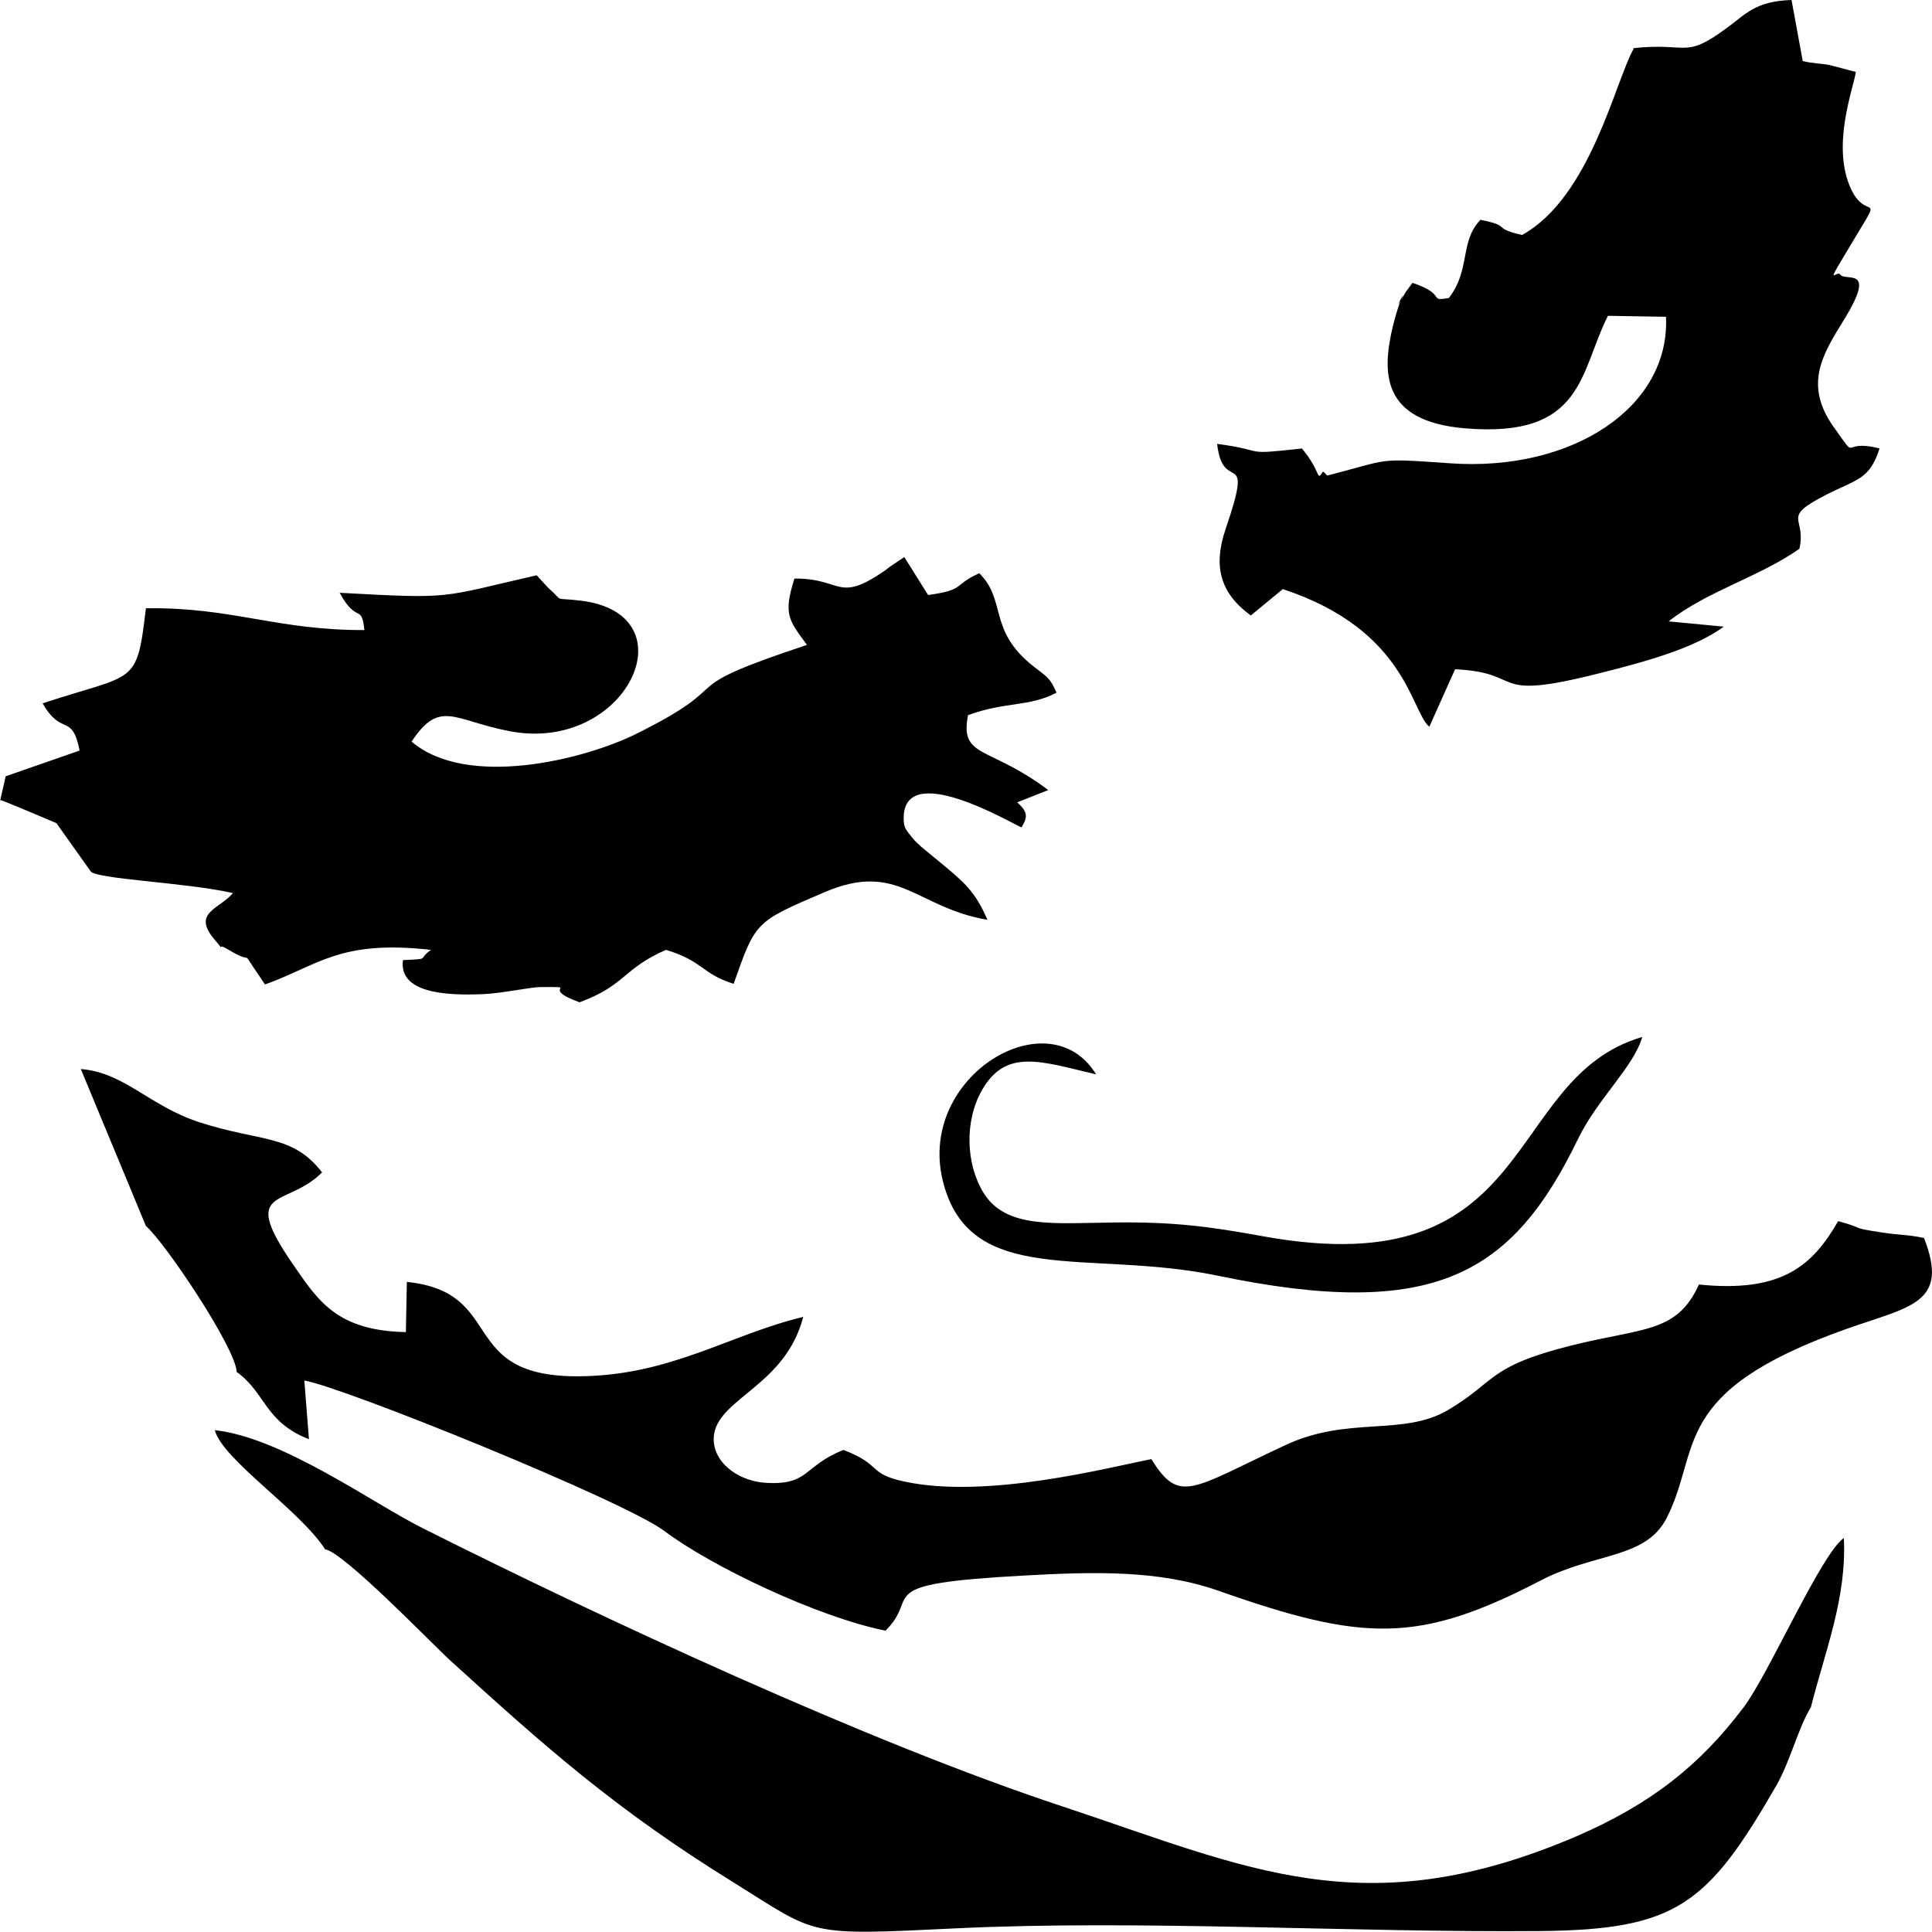 <?xml version="1.0" encoding="UTF-8"?>
<!DOCTYPE svg PUBLIC "-//W3C//DTD SVG 1.1//EN" "http://www.w3.org/Graphics/SVG/1.1/DTD/svg11.dtd">
<!-- Creator: CorelDRAW -->
<svg xmlns="http://www.w3.org/2000/svg" xml:space="preserve" width="14.688mm" height="14.686mm" version="1.1" style="shape-rendering:geometricPrecision; text-rendering:geometricPrecision; image-rendering:optimizeQuality; fill-rule:evenodd; clip-rule:evenodd"
viewBox="0 0 377.66 377.6"
 xmlns:xlink="http://www.w3.org/1999/xlink"
 xmlns:xodm="http://www.corel.com/coreldraw/odm/2003">
 <defs>
  <style type="text/css">
   <![CDATA[
    .fil0 {fill:black;fill-rule:nonzero}
   ]]>
  </style>
 </defs>
 <g id="Camada_x0020_1">
  <path class="fil0" d="M0.13 156.38c0.84,0.26 10.77,4.45 10.9,4.52l6.64 9.35c0.77,1.61 18.45,2.19 27.87,4.32 -2.65,3.16 -8.19,3.81 -3.48,9.23 2.65,3.1 -0.45,0 2.65,1.87 5.55,3.36 1.81,-0.9 5.93,5.03l1.16 1.74c10.52,-3.8 14.58,-8.77 32.45,-6.77 -2.77,1.94 0.13,1.74 -5.48,2 -0.84,6.32 8,7.03 15.93,6.64 3.16,-0.13 9.23,-1.36 10.77,-1.36 8.64,-0.06 -0.52,-0.06 7.81,2.97 9.1,-3.36 8.39,-6.52 16.9,-10.25 7.29,2.19 6.9,4.64 13.23,6.64 4.32,-12.19 4.07,-12.06 17.81,-17.93 14.39,-6.13 17.81,3.03 31.8,5.42 -2.52,-5.87 -4.84,-7.55 -9.54,-11.48 -1.68,-1.42 -4.13,-3.23 -5.22,-4.65 -1.16,-1.48 -1.55,-1.81 -1.61,-3.42 -0.39,-12.19 21.54,0.97 23.03,1.48 1.36,-2.19 1.1,-3.1 -0.84,-4.9l6.07 -2.39c-11.61,-8.77 -17.35,-6.13 -15.68,-14.65 7.42,-2.71 11.87,-1.55 17.29,-4.39 -1.29,-3.03 -2,-3.16 -4.52,-5.16 -8.97,-7.1 -5.16,-12.84 -10.58,-18.19 -5.29,2.39 -2.58,3.23 -10,4.26l-4.65 -7.42 -2.9 1.94c-0.26,0.19 -0.65,0.52 -0.9,0.71 -9.42,6.45 -8.19,1.48 -17.68,1.55 -2.26,7.1 -1.03,8.19 2.45,12.97 -27.81,9.23 -12.19,6.84 -33.29,17.35 -10.52,5.22 -33.29,10.71 -44,1.55 5.55,-8.32 8.13,-4.19 19.03,-2.06 22.9,4.52 35.87,-22.77 14.13,-25.48 -5.81,-0.71 -3.1,0.45 -6.45,-2.52l-2.26 -2.45c-19.22,4.39 -16.06,4.65 -38.51,3.42 3.42,6.26 4.26,1.94 4.84,7.29 -17.16,0.06 -25.93,-4.52 -42.71,-4.26 -1.81,15.36 -2,12.58 -20.19,18.58 3.74,6.58 5.74,1.74 7.23,9.23l-14.45 5.03 -1.1 4.84 0.13 -0.19zm214.12 53.61c-9.16,-14.97 -34.83,0.26 -30,20.64 5.09,21.29 28.45,13.48 53.67,18.71 42.45,8.84 57.67,-0.13 70.58,-26.77 3.74,-7.74 10.84,-14 12.52,-19.87 -27.55,8.06 -19.93,48.77 -74.06,38.97 -10.64,-1.94 -17.55,-2.84 -28.97,-2.71 -12,0.13 -21.35,1.29 -25.74,-5.81 -3.48,-5.68 -3.74,-14.06 -0.26,-20.13 4.71,-8.13 11.48,-5.55 22.19,-3.03l0.06 0zm-150.77 92.83c3.68,0.52 21.1,18.64 24.45,21.68 18.52,16.84 32.32,29.16 55.48,43.48 16.58,10.32 13.94,10.39 43.29,8.97 35.87,-1.74 77.48,0.84 114.38,0.52 26.58,-0.26 32.71,-5.1 46.19,-28.51 2.77,-4.9 4.26,-11.29 6.71,-15.22 2.77,-10.97 7.03,-21.35 6.45,-33.09 -4.39,2.97 -14.58,26.39 -19.55,33.03 -8.52,11.29 -18,18.9 -32.77,25.29 -41.42,17.74 -64.25,6.13 -100.45,-5.87 -37.93,-12.52 -90.38,-36.97 -125.03,-54.38 -9.81,-4.9 -27.48,-17.74 -40.64,-19.16 1.55,5.81 16.58,15.55 21.61,23.35l-0.13 -0.07zm255.86 -293.28c-3.55,6.13 -8.39,28.97 -21.81,36.39 -6.19,-1.42 -1.74,-1.68 -8.13,-2.97 -4.13,4.26 -1.87,9.74 -6.19,15.29 -4.26,0.71 -0.13,-0.58 -7.1,-2.97l-1.29 1.74c-3.61,6.39 0.77,-2.19 -1.03,1.81 -0.58,1.29 -1.1,3.36 -1.48,4.77 -2.19,9.1 -2.45,18.77 14.13,20.13 23.23,1.94 22.32,-11.03 27.87,-22l11.35 0.19c0.84,17.68 -18.32,30.32 -42.19,28.64 -14.77,-1.03 -11.35,-0.84 -24,2.39 -0.32,-0.19 -0.77,-0.9 -0.9,-0.71 -1.29,1.94 -0.19,0.13 -4.07,-4.58 -12.19,1.36 -6.39,0.45 -16.58,-0.9 1.16,10.26 7.35,-0.06 1.68,16.58 -2.52,7.35 -1.1,12.58 4.9,16.97l6.26 -5.16c24.26,8 25.03,24 28.64,26.9l5.03 -11.23c14.13,0.65 6.07,6.39 28.26,0.77 9.03,-2.26 18.58,-4.9 24.26,-9.1l-10.77 -1.03c7.48,-5.93 17.81,-8.71 25.55,-14.19 1.48,-6.26 -3.81,-5.93 5.16,-10.52 6.07,-3.1 8.58,-2.97 10.52,-9.1 -8,-2 -3.81,3.03 -8.97,-4.19 -5.93,-8.32 -2.13,-14.26 2.06,-21.03 6.52,-10.64 0.19,-7.29 -0.77,-8.77 -0.58,-0.9 -2.84,2.32 0.39,-3.03 8.9,-15.1 5.16,-6.64 1.81,-13.48 -4.13,-8.52 0.45,-20.06 0.84,-23.09l-5.16 -1.36c-1.74,-0.32 -3.1,-0.26 -5.22,-0.77l-2.19 -11.94c-7.16,0.26 -8.84,2.71 -12.84,5.61 -8.19,6 -7.29,2.65 -18.13,3.81l0.12 0.13zm-290.89 230.05c3.61,2.97 17.68,23.94 17.81,28.58 5.74,4.13 5.42,9.74 14.13,13.16l-0.9 -11.48c8,1.42 62.58,23.55 70.38,29.42 9.16,6.9 30,16.84 43.22,19.48 7.1,-6.9 -3.55,-9.1 27.03,-10.77 13.87,-0.77 26.45,-1.1 38.06,2.97 28.39,10 39.16,10.39 63.09,-2.06 10.45,-5.42 20.39,-4.13 24.51,-12.13 6.9,-13.55 0.39,-24.58 34.9,-36.9 12.71,-4.52 20.45,-4.97 15.42,-17.87 -3.36,-0.71 -4.77,-0.52 -8.39,-1.1 -6.39,-0.97 -2.9,-0.71 -8.39,-2.19 -4.97,8.58 -10.84,14.06 -27.22,12.39 -4.32,9.55 -10.9,8.39 -25.03,11.94 -16.39,4.13 -14.51,6.97 -24,12.58 -8.84,5.22 -19.55,1.1 -31.87,6.9 -18.26,8.52 -20.64,11.61 -26.13,2.71 -8.32,1.61 -32.06,7.87 -48.25,4.39 -7.29,-1.55 -4.26,-3.23 -11.94,-6.19 -7.81,3.1 -6.64,6.84 -14.84,6.45 -6.19,-0.26 -11.23,-4.58 -10.45,-9.55 1.16,-7.1 14,-9.61 17.42,-22.9 -14.51,3.48 -25.93,11.48 -43.87,11.61 -24,0.13 -14,-16.45 -33.61,-18.45l-0.19 9.81c-13.23,-0.26 -17.03,-5.93 -21.74,-12.77 -11.16,-16 -1.68,-11.35 5.36,-18.45 -5.87,-7.55 -11.87,-5.87 -24,-9.81 -9.74,-3.16 -14.65,-9.74 -23.16,-10.39l12.71 30.64 -0.06 0.01z"/>
 </g>
</svg>
